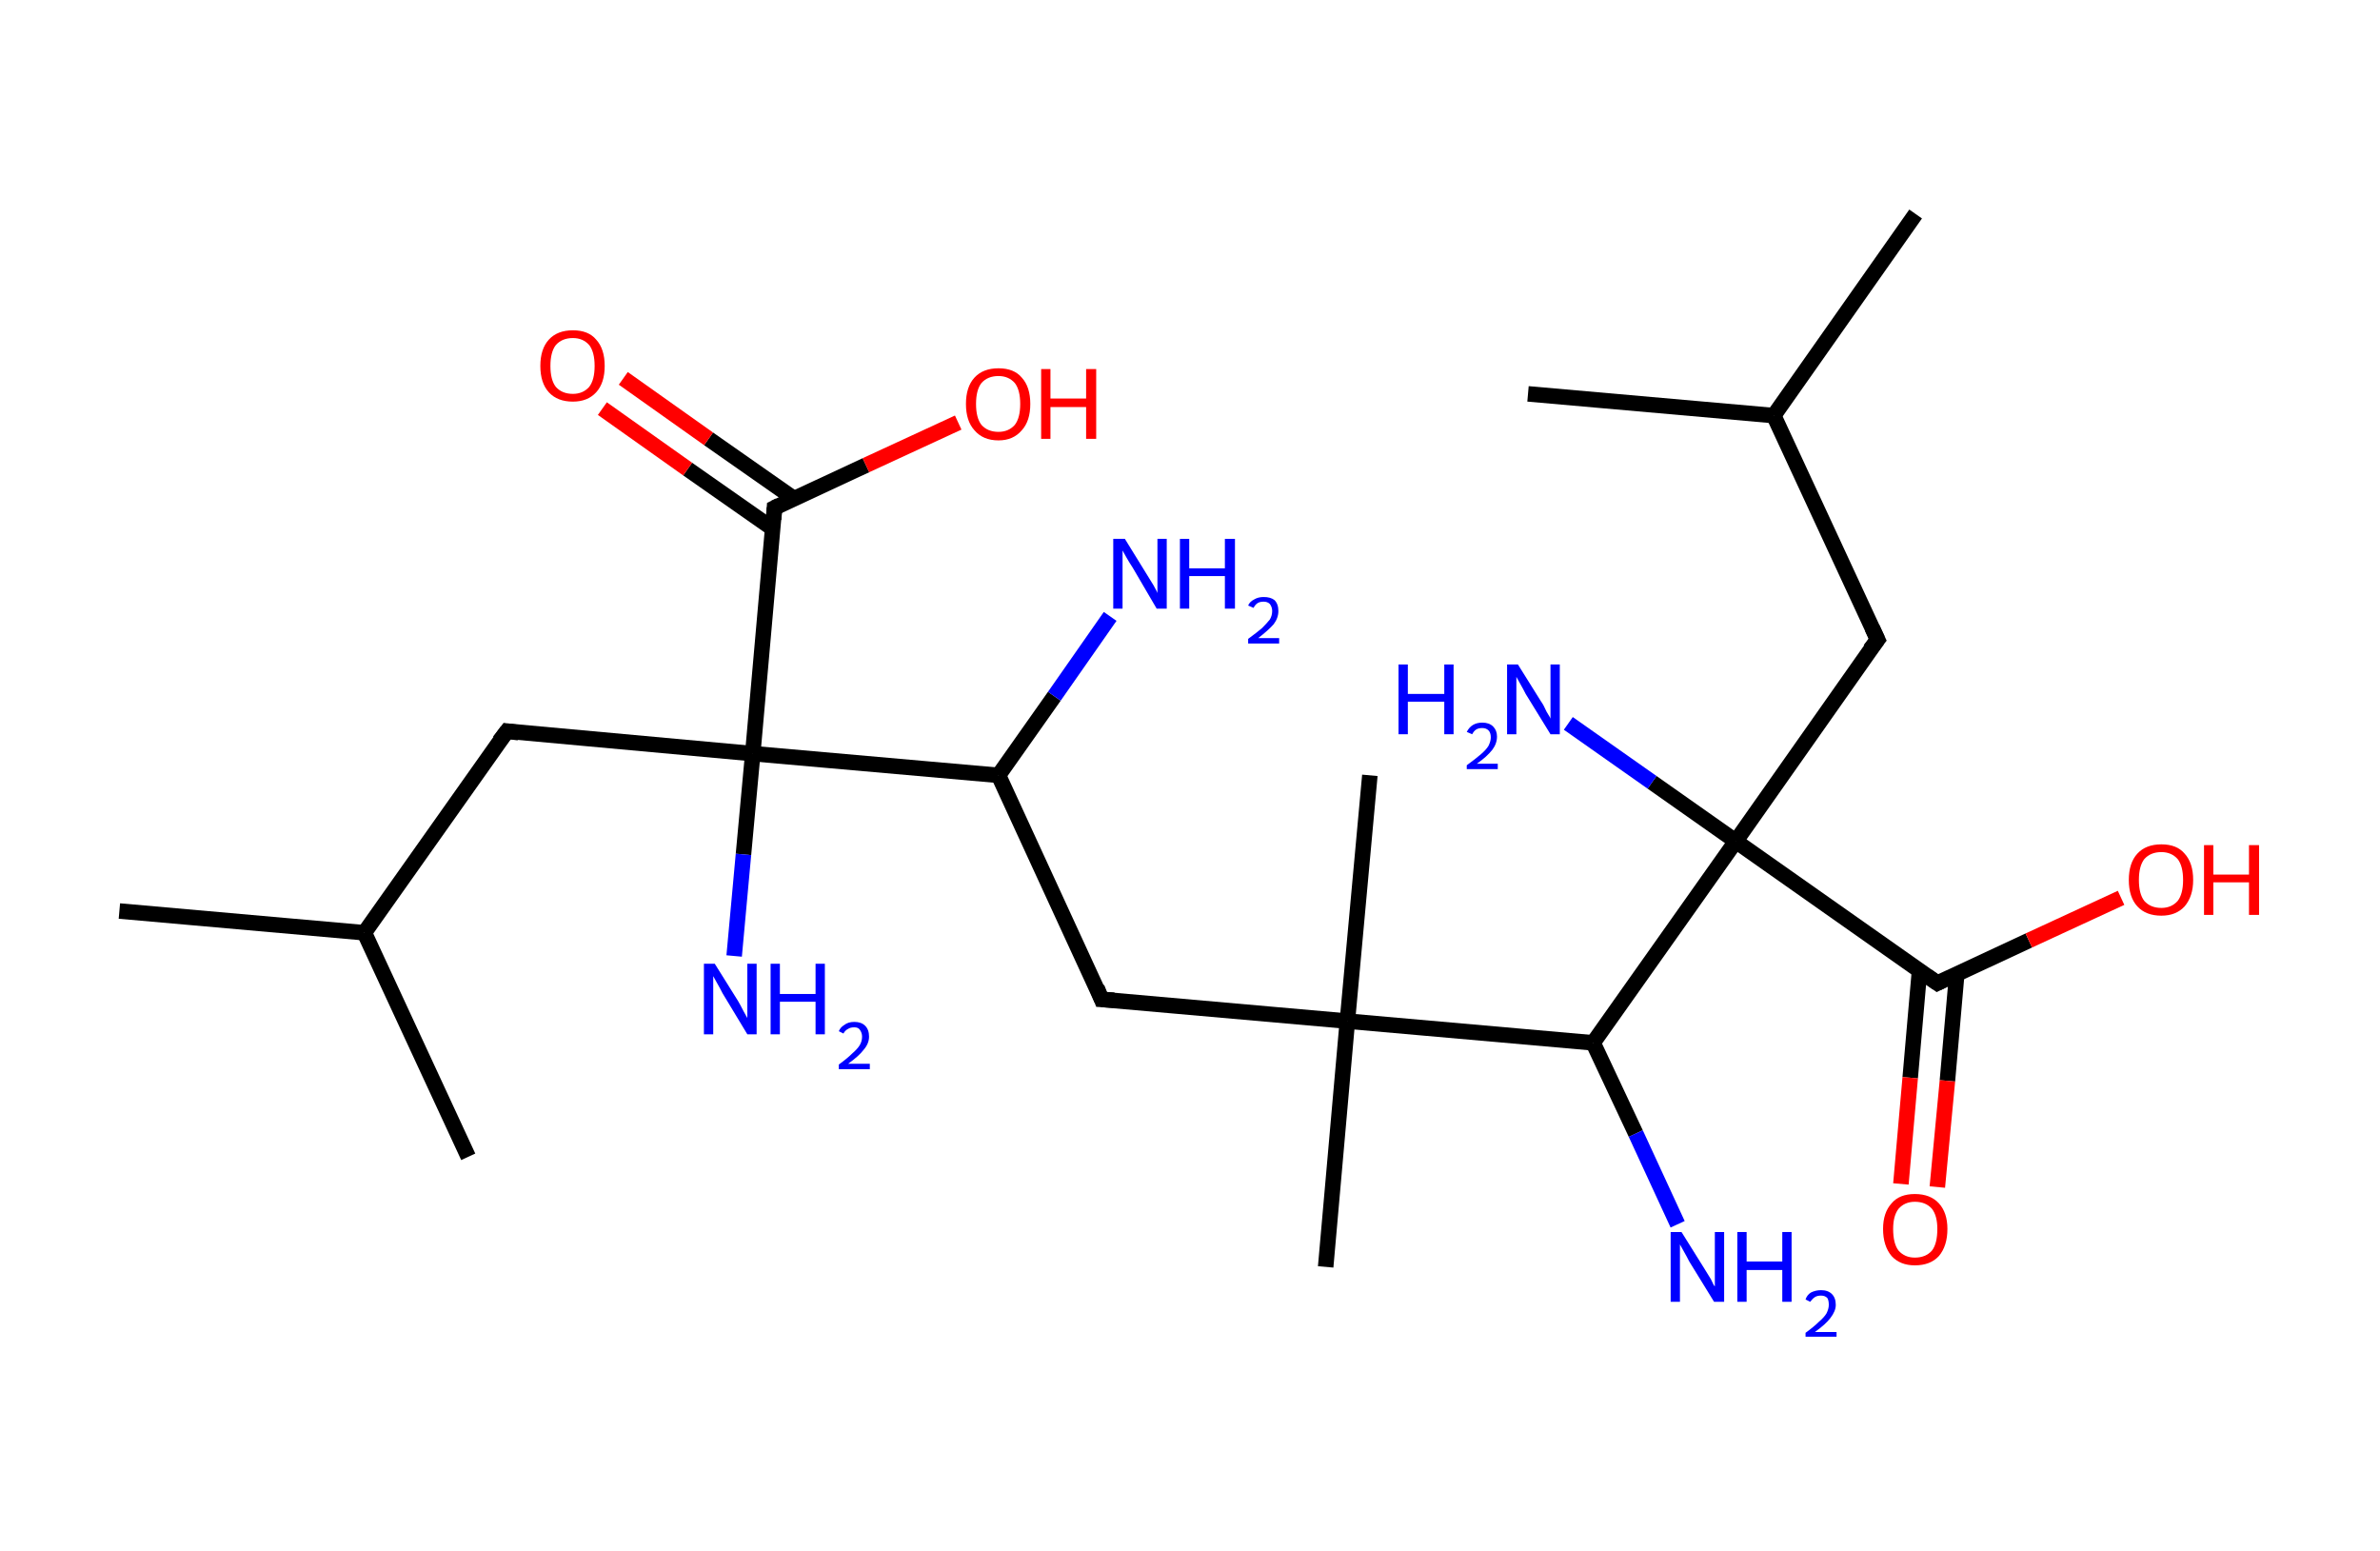 <?xml version='1.0' encoding='ASCII' standalone='yes'?>
<svg xmlns="http://www.w3.org/2000/svg" xmlns:rdkit="http://www.rdkit.org/xml" xmlns:xlink="http://www.w3.org/1999/xlink" version="1.1" baseProfile="full" xml:space="preserve" width="307px" height="200px" viewBox="0 0 307 200">
<!-- END OF HEADER -->
<rect style="opacity:1.0;fill:#FFFFFF;stroke:none" width="307.0" height="200.0" x="0.0" y="0.0"> </rect>
<path class="bond-0 atom-0 atom-1" d="M 15.4,117.5 L 47.0,120.3" style="fill:none;fill-rule:evenodd;stroke:#000000;stroke-width:2.0px;stroke-linecap:butt;stroke-linejoin:miter;stroke-opacity:1"/>
<path class="bond-1 atom-1 atom-2" d="M 47.0,120.3 L 60.4,149.2" style="fill:none;fill-rule:evenodd;stroke:#000000;stroke-width:2.0px;stroke-linecap:butt;stroke-linejoin:miter;stroke-opacity:1"/>
<path class="bond-2 atom-1 atom-3" d="M 47.0,120.3 L 65.4,94.3" style="fill:none;fill-rule:evenodd;stroke:#000000;stroke-width:2.0px;stroke-linecap:butt;stroke-linejoin:miter;stroke-opacity:1"/>
<path class="bond-3 atom-3 atom-4" d="M 65.4,94.3 L 97.1,97.2" style="fill:none;fill-rule:evenodd;stroke:#000000;stroke-width:2.0px;stroke-linecap:butt;stroke-linejoin:miter;stroke-opacity:1"/>
<path class="bond-4 atom-4 atom-5" d="M 97.1,97.2 L 95.9,110.2" style="fill:none;fill-rule:evenodd;stroke:#000000;stroke-width:2.0px;stroke-linecap:butt;stroke-linejoin:miter;stroke-opacity:1"/>
<path class="bond-4 atom-4 atom-5" d="M 95.9,110.2 L 94.7,123.3" style="fill:none;fill-rule:evenodd;stroke:#0000FF;stroke-width:2.0px;stroke-linecap:butt;stroke-linejoin:miter;stroke-opacity:1"/>
<path class="bond-5 atom-4 atom-6" d="M 97.1,97.2 L 99.9,65.5" style="fill:none;fill-rule:evenodd;stroke:#000000;stroke-width:2.0px;stroke-linecap:butt;stroke-linejoin:miter;stroke-opacity:1"/>
<path class="bond-6 atom-6 atom-7" d="M 102.4,64.3 L 91.4,56.6" style="fill:none;fill-rule:evenodd;stroke:#000000;stroke-width:2.0px;stroke-linecap:butt;stroke-linejoin:miter;stroke-opacity:1"/>
<path class="bond-6 atom-6 atom-7" d="M 91.4,56.6 L 80.4,48.8" style="fill:none;fill-rule:evenodd;stroke:#FF0000;stroke-width:2.0px;stroke-linecap:butt;stroke-linejoin:miter;stroke-opacity:1"/>
<path class="bond-6 atom-6 atom-7" d="M 99.7,68.2 L 88.7,60.5" style="fill:none;fill-rule:evenodd;stroke:#000000;stroke-width:2.0px;stroke-linecap:butt;stroke-linejoin:miter;stroke-opacity:1"/>
<path class="bond-6 atom-6 atom-7" d="M 88.7,60.5 L 77.7,52.7" style="fill:none;fill-rule:evenodd;stroke:#FF0000;stroke-width:2.0px;stroke-linecap:butt;stroke-linejoin:miter;stroke-opacity:1"/>
<path class="bond-7 atom-6 atom-8" d="M 99.9,65.5 L 111.7,60.0" style="fill:none;fill-rule:evenodd;stroke:#000000;stroke-width:2.0px;stroke-linecap:butt;stroke-linejoin:miter;stroke-opacity:1"/>
<path class="bond-7 atom-6 atom-8" d="M 111.7,60.0 L 123.6,54.5" style="fill:none;fill-rule:evenodd;stroke:#FF0000;stroke-width:2.0px;stroke-linecap:butt;stroke-linejoin:miter;stroke-opacity:1"/>
<path class="bond-8 atom-4 atom-9" d="M 97.1,97.2 L 128.8,100.0" style="fill:none;fill-rule:evenodd;stroke:#000000;stroke-width:2.0px;stroke-linecap:butt;stroke-linejoin:miter;stroke-opacity:1"/>
<path class="bond-9 atom-9 atom-10" d="M 128.8,100.0 L 136.0,89.8" style="fill:none;fill-rule:evenodd;stroke:#000000;stroke-width:2.0px;stroke-linecap:butt;stroke-linejoin:miter;stroke-opacity:1"/>
<path class="bond-9 atom-9 atom-10" d="M 136.0,89.8 L 143.2,79.5" style="fill:none;fill-rule:evenodd;stroke:#0000FF;stroke-width:2.0px;stroke-linecap:butt;stroke-linejoin:miter;stroke-opacity:1"/>
<path class="bond-10 atom-9 atom-11" d="M 128.8,100.0 L 142.1,128.9" style="fill:none;fill-rule:evenodd;stroke:#000000;stroke-width:2.0px;stroke-linecap:butt;stroke-linejoin:miter;stroke-opacity:1"/>
<path class="bond-11 atom-11 atom-12" d="M 142.1,128.9 L 173.8,131.7" style="fill:none;fill-rule:evenodd;stroke:#000000;stroke-width:2.0px;stroke-linecap:butt;stroke-linejoin:miter;stroke-opacity:1"/>
<path class="bond-12 atom-12 atom-13" d="M 173.8,131.7 L 176.7,100.0" style="fill:none;fill-rule:evenodd;stroke:#000000;stroke-width:2.0px;stroke-linecap:butt;stroke-linejoin:miter;stroke-opacity:1"/>
<path class="bond-13 atom-12 atom-14" d="M 173.8,131.7 L 171.0,163.4" style="fill:none;fill-rule:evenodd;stroke:#000000;stroke-width:2.0px;stroke-linecap:butt;stroke-linejoin:miter;stroke-opacity:1"/>
<path class="bond-14 atom-12 atom-15" d="M 173.8,131.7 L 205.5,134.5" style="fill:none;fill-rule:evenodd;stroke:#000000;stroke-width:2.0px;stroke-linecap:butt;stroke-linejoin:miter;stroke-opacity:1"/>
<path class="bond-15 atom-15 atom-16" d="M 205.5,134.5 L 211.0,146.2" style="fill:none;fill-rule:evenodd;stroke:#000000;stroke-width:2.0px;stroke-linecap:butt;stroke-linejoin:miter;stroke-opacity:1"/>
<path class="bond-15 atom-15 atom-16" d="M 211.0,146.2 L 216.4,157.9" style="fill:none;fill-rule:evenodd;stroke:#0000FF;stroke-width:2.0px;stroke-linecap:butt;stroke-linejoin:miter;stroke-opacity:1"/>
<path class="bond-16 atom-15 atom-17" d="M 205.5,134.5 L 223.9,108.5" style="fill:none;fill-rule:evenodd;stroke:#000000;stroke-width:2.0px;stroke-linecap:butt;stroke-linejoin:miter;stroke-opacity:1"/>
<path class="bond-17 atom-17 atom-18" d="M 223.9,108.5 L 213.1,100.9" style="fill:none;fill-rule:evenodd;stroke:#000000;stroke-width:2.0px;stroke-linecap:butt;stroke-linejoin:miter;stroke-opacity:1"/>
<path class="bond-17 atom-17 atom-18" d="M 213.1,100.9 L 202.3,93.3" style="fill:none;fill-rule:evenodd;stroke:#0000FF;stroke-width:2.0px;stroke-linecap:butt;stroke-linejoin:miter;stroke-opacity:1"/>
<path class="bond-18 atom-17 atom-19" d="M 223.9,108.5 L 242.2,82.5" style="fill:none;fill-rule:evenodd;stroke:#000000;stroke-width:2.0px;stroke-linecap:butt;stroke-linejoin:miter;stroke-opacity:1"/>
<path class="bond-19 atom-19 atom-20" d="M 242.2,82.5 L 228.8,53.6" style="fill:none;fill-rule:evenodd;stroke:#000000;stroke-width:2.0px;stroke-linecap:butt;stroke-linejoin:miter;stroke-opacity:1"/>
<path class="bond-20 atom-20 atom-21" d="M 228.8,53.6 L 247.1,27.6" style="fill:none;fill-rule:evenodd;stroke:#000000;stroke-width:2.0px;stroke-linecap:butt;stroke-linejoin:miter;stroke-opacity:1"/>
<path class="bond-21 atom-20 atom-22" d="M 228.8,53.6 L 197.1,50.8" style="fill:none;fill-rule:evenodd;stroke:#000000;stroke-width:2.0px;stroke-linecap:butt;stroke-linejoin:miter;stroke-opacity:1"/>
<path class="bond-22 atom-17 atom-23" d="M 223.9,108.5 L 249.9,126.8" style="fill:none;fill-rule:evenodd;stroke:#000000;stroke-width:2.0px;stroke-linecap:butt;stroke-linejoin:miter;stroke-opacity:1"/>
<path class="bond-23 atom-23 atom-24" d="M 247.6,125.2 L 246.4,139.0" style="fill:none;fill-rule:evenodd;stroke:#000000;stroke-width:2.0px;stroke-linecap:butt;stroke-linejoin:miter;stroke-opacity:1"/>
<path class="bond-23 atom-23 atom-24" d="M 246.4,139.0 L 245.2,152.7" style="fill:none;fill-rule:evenodd;stroke:#FF0000;stroke-width:2.0px;stroke-linecap:butt;stroke-linejoin:miter;stroke-opacity:1"/>
<path class="bond-23 atom-23 atom-24" d="M 252.4,125.7 L 251.2,139.4" style="fill:none;fill-rule:evenodd;stroke:#000000;stroke-width:2.0px;stroke-linecap:butt;stroke-linejoin:miter;stroke-opacity:1"/>
<path class="bond-23 atom-23 atom-24" d="M 251.2,139.4 L 249.9,153.1" style="fill:none;fill-rule:evenodd;stroke:#FF0000;stroke-width:2.0px;stroke-linecap:butt;stroke-linejoin:miter;stroke-opacity:1"/>
<path class="bond-24 atom-23 atom-25" d="M 249.9,126.8 L 261.7,121.3" style="fill:none;fill-rule:evenodd;stroke:#000000;stroke-width:2.0px;stroke-linecap:butt;stroke-linejoin:miter;stroke-opacity:1"/>
<path class="bond-24 atom-23 atom-25" d="M 261.7,121.3 L 273.6,115.8" style="fill:none;fill-rule:evenodd;stroke:#FF0000;stroke-width:2.0px;stroke-linecap:butt;stroke-linejoin:miter;stroke-opacity:1"/>
<path d="M 64.4,95.6 L 65.4,94.3 L 66.9,94.5" style="fill:none;stroke:#000000;stroke-width:2.0px;stroke-linecap:butt;stroke-linejoin:miter;stroke-opacity:1;"/>
<path d="M 99.8,67.0 L 99.9,65.5 L 100.5,65.2" style="fill:none;stroke:#000000;stroke-width:2.0px;stroke-linecap:butt;stroke-linejoin:miter;stroke-opacity:1;"/>
<path d="M 141.5,127.4 L 142.1,128.9 L 143.7,129.0" style="fill:none;stroke:#000000;stroke-width:2.0px;stroke-linecap:butt;stroke-linejoin:miter;stroke-opacity:1;"/>
<path d="M 241.2,83.8 L 242.2,82.5 L 241.5,81.0" style="fill:none;stroke:#000000;stroke-width:2.0px;stroke-linecap:butt;stroke-linejoin:miter;stroke-opacity:1;"/>
<path d="M 248.6,125.9 L 249.9,126.8 L 250.5,126.5" style="fill:none;stroke:#000000;stroke-width:2.0px;stroke-linecap:butt;stroke-linejoin:miter;stroke-opacity:1;"/>
<path class="atom-5" d="M 92.2 124.3 L 95.2 129.1 Q 95.5 129.6, 95.9 130.4 Q 96.4 131.3, 96.4 131.3 L 96.4 124.3 L 97.6 124.3 L 97.6 133.4 L 96.4 133.4 L 93.2 128.1 Q 92.9 127.5, 92.5 126.8 Q 92.1 126.1, 92.0 125.9 L 92.0 133.4 L 90.8 133.4 L 90.8 124.3 L 92.2 124.3 " fill="#0000FF"/>
<path class="atom-5" d="M 99.4 124.3 L 100.6 124.3 L 100.6 128.2 L 105.2 128.2 L 105.2 124.3 L 106.4 124.3 L 106.4 133.4 L 105.2 133.4 L 105.2 129.2 L 100.6 129.2 L 100.6 133.4 L 99.4 133.4 L 99.4 124.3 " fill="#0000FF"/>
<path class="atom-5" d="M 108.2 133.0 Q 108.4 132.5, 108.9 132.2 Q 109.4 131.8, 110.2 131.8 Q 111.1 131.8, 111.6 132.3 Q 112.1 132.8, 112.1 133.7 Q 112.1 134.6, 111.4 135.4 Q 110.8 136.2, 109.4 137.2 L 112.2 137.2 L 112.2 137.9 L 108.2 137.9 L 108.2 137.3 Q 109.3 136.5, 109.9 135.9 Q 110.6 135.3, 110.9 134.8 Q 111.2 134.3, 111.2 133.7 Q 111.2 133.2, 110.9 132.8 Q 110.7 132.5, 110.2 132.5 Q 109.7 132.5, 109.4 132.7 Q 109.0 132.9, 108.8 133.3 L 108.2 133.0 " fill="#0000FF"/>
<path class="atom-7" d="M 69.7 47.2 Q 69.7 45.0, 70.8 43.8 Q 71.9 42.6, 73.9 42.6 Q 75.9 42.6, 76.9 43.8 Q 78.0 45.0, 78.0 47.2 Q 78.0 49.4, 76.9 50.6 Q 75.8 51.8, 73.9 51.8 Q 71.9 51.8, 70.8 50.6 Q 69.7 49.4, 69.7 47.2 M 73.9 50.8 Q 75.2 50.8, 76.0 49.9 Q 76.7 49.0, 76.7 47.2 Q 76.7 45.4, 76.0 44.5 Q 75.2 43.6, 73.9 43.6 Q 72.5 43.6, 71.7 44.5 Q 71.0 45.4, 71.0 47.2 Q 71.0 49.0, 71.7 49.9 Q 72.5 50.8, 73.9 50.8 " fill="#FF0000"/>
<path class="atom-8" d="M 124.6 52.1 Q 124.6 49.9, 125.7 48.7 Q 126.8 47.5, 128.8 47.5 Q 130.8 47.5, 131.8 48.7 Q 132.9 49.9, 132.9 52.1 Q 132.9 54.3, 131.8 55.5 Q 130.7 56.8, 128.8 56.8 Q 126.8 56.8, 125.7 55.5 Q 124.6 54.3, 124.6 52.1 M 128.8 55.7 Q 130.1 55.7, 130.9 54.8 Q 131.6 53.9, 131.6 52.1 Q 131.6 50.3, 130.9 49.4 Q 130.1 48.5, 128.8 48.5 Q 127.4 48.5, 126.6 49.4 Q 125.9 50.3, 125.9 52.1 Q 125.9 53.9, 126.6 54.8 Q 127.4 55.7, 128.8 55.7 " fill="#FF0000"/>
<path class="atom-8" d="M 134.3 47.6 L 135.5 47.6 L 135.5 51.4 L 140.1 51.4 L 140.1 47.6 L 141.4 47.6 L 141.4 56.6 L 140.1 56.6 L 140.1 52.5 L 135.5 52.5 L 135.5 56.6 L 134.3 56.6 L 134.3 47.6 " fill="#FF0000"/>
<path class="atom-10" d="M 145.1 69.5 L 148.0 74.2 Q 148.3 74.7, 148.8 75.5 Q 149.3 76.4, 149.3 76.5 L 149.3 69.5 L 150.5 69.5 L 150.5 78.5 L 149.2 78.5 L 146.1 73.2 Q 145.7 72.6, 145.3 71.9 Q 144.9 71.2, 144.8 71.0 L 144.8 78.5 L 143.6 78.5 L 143.6 69.5 L 145.1 69.5 " fill="#0000FF"/>
<path class="atom-10" d="M 152.2 69.5 L 153.4 69.5 L 153.4 73.3 L 158.0 73.3 L 158.0 69.5 L 159.3 69.5 L 159.3 78.5 L 158.0 78.5 L 158.0 74.3 L 153.4 74.3 L 153.4 78.5 L 152.2 78.5 L 152.2 69.5 " fill="#0000FF"/>
<path class="atom-10" d="M 161.0 78.1 Q 161.2 77.6, 161.8 77.3 Q 162.3 77.0, 163.0 77.0 Q 163.9 77.0, 164.4 77.4 Q 164.9 77.9, 164.9 78.8 Q 164.9 79.7, 164.3 80.5 Q 163.6 81.3, 162.3 82.3 L 165.0 82.3 L 165.0 83.0 L 161.0 83.0 L 161.0 82.4 Q 162.1 81.6, 162.8 81.0 Q 163.4 80.4, 163.8 79.9 Q 164.1 79.4, 164.1 78.8 Q 164.1 78.3, 163.8 77.9 Q 163.5 77.6, 163.0 77.6 Q 162.5 77.6, 162.2 77.8 Q 161.9 78.0, 161.7 78.4 L 161.0 78.1 " fill="#0000FF"/>
<path class="atom-16" d="M 216.9 158.9 L 219.9 163.7 Q 220.2 164.2, 220.7 165.0 Q 221.1 165.9, 221.2 165.9 L 221.2 158.9 L 222.4 158.9 L 222.4 167.9 L 221.1 167.9 L 217.9 162.7 Q 217.6 162.1, 217.2 161.4 Q 216.8 160.7, 216.7 160.5 L 216.7 167.9 L 215.5 167.9 L 215.5 158.9 L 216.9 158.9 " fill="#0000FF"/>
<path class="atom-16" d="M 224.1 158.9 L 225.3 158.9 L 225.3 162.7 L 229.9 162.7 L 229.9 158.9 L 231.1 158.9 L 231.1 167.9 L 229.9 167.9 L 229.9 163.8 L 225.3 163.8 L 225.3 167.9 L 224.1 167.9 L 224.1 158.9 " fill="#0000FF"/>
<path class="atom-16" d="M 232.9 167.6 Q 233.1 167.0, 233.6 166.7 Q 234.2 166.4, 234.9 166.4 Q 235.8 166.4, 236.3 166.9 Q 236.8 167.4, 236.8 168.3 Q 236.8 169.1, 236.1 170.0 Q 235.5 170.8, 234.1 171.8 L 236.9 171.8 L 236.9 172.4 L 232.9 172.4 L 232.9 171.9 Q 234.0 171.1, 234.6 170.5 Q 235.3 169.9, 235.6 169.4 Q 235.9 168.8, 235.9 168.3 Q 235.9 167.7, 235.7 167.4 Q 235.4 167.1, 234.9 167.1 Q 234.4 167.1, 234.1 167.3 Q 233.8 167.5, 233.5 167.9 L 232.9 167.6 " fill="#0000FF"/>
<path class="atom-18" d="M 180.4 85.7 L 181.6 85.7 L 181.6 89.5 L 186.3 89.5 L 186.3 85.7 L 187.5 85.7 L 187.5 94.7 L 186.3 94.7 L 186.3 90.5 L 181.6 90.5 L 181.6 94.7 L 180.4 94.7 L 180.4 85.7 " fill="#0000FF"/>
<path class="atom-18" d="M 189.2 94.4 Q 189.5 93.8, 190.0 93.5 Q 190.5 93.2, 191.2 93.2 Q 192.1 93.2, 192.6 93.7 Q 193.1 94.2, 193.1 95.0 Q 193.1 95.9, 192.5 96.7 Q 191.8 97.6, 190.5 98.5 L 193.2 98.5 L 193.2 99.2 L 189.2 99.2 L 189.2 98.7 Q 190.3 97.9, 191.0 97.3 Q 191.7 96.7, 192.0 96.2 Q 192.3 95.6, 192.3 95.1 Q 192.3 94.5, 192.0 94.2 Q 191.7 93.9, 191.2 93.9 Q 190.7 93.9, 190.4 94.1 Q 190.1 94.3, 189.9 94.7 L 189.2 94.4 " fill="#0000FF"/>
<path class="atom-18" d="M 195.8 85.7 L 198.8 90.5 Q 199.1 90.9, 199.5 91.8 Q 200.0 92.6, 200.0 92.7 L 200.0 85.7 L 201.2 85.7 L 201.2 94.7 L 200.0 94.7 L 196.8 89.5 Q 196.5 88.9, 196.1 88.2 Q 195.7 87.5, 195.6 87.3 L 195.6 94.7 L 194.4 94.7 L 194.4 85.7 L 195.8 85.7 " fill="#0000FF"/>
<path class="atom-24" d="M 242.9 158.5 Q 242.9 156.4, 244.0 155.2 Q 245.0 154.0, 247.0 154.0 Q 249.0 154.0, 250.1 155.2 Q 251.2 156.4, 251.2 158.5 Q 251.2 160.7, 250.1 162.0 Q 249.0 163.2, 247.0 163.2 Q 245.1 163.2, 244.0 162.0 Q 242.9 160.7, 242.9 158.5 M 247.0 162.2 Q 248.4 162.2, 249.2 161.3 Q 249.9 160.4, 249.9 158.5 Q 249.9 156.8, 249.2 155.9 Q 248.4 155.0, 247.0 155.0 Q 245.7 155.0, 244.9 155.9 Q 244.2 156.8, 244.2 158.5 Q 244.2 160.4, 244.9 161.3 Q 245.7 162.2, 247.0 162.2 " fill="#FF0000"/>
<path class="atom-25" d="M 274.6 113.5 Q 274.6 111.3, 275.7 110.1 Q 276.8 108.9, 278.8 108.9 Q 280.8 108.9, 281.8 110.1 Q 282.9 111.3, 282.9 113.5 Q 282.9 115.6, 281.8 116.9 Q 280.7 118.1, 278.8 118.1 Q 276.8 118.1, 275.7 116.9 Q 274.6 115.7, 274.6 113.5 M 278.8 117.1 Q 280.1 117.1, 280.9 116.2 Q 281.6 115.3, 281.6 113.5 Q 281.6 111.7, 280.9 110.8 Q 280.1 109.9, 278.8 109.9 Q 277.4 109.9, 276.6 110.8 Q 275.9 111.7, 275.9 113.5 Q 275.9 115.3, 276.6 116.2 Q 277.4 117.1, 278.8 117.1 " fill="#FF0000"/>
<path class="atom-25" d="M 284.3 109.0 L 285.5 109.0 L 285.5 112.8 L 290.1 112.8 L 290.1 109.0 L 291.4 109.0 L 291.4 118.0 L 290.1 118.0 L 290.1 113.8 L 285.5 113.8 L 285.5 118.0 L 284.3 118.0 L 284.3 109.0 " fill="#FF0000"/>
</svg>
